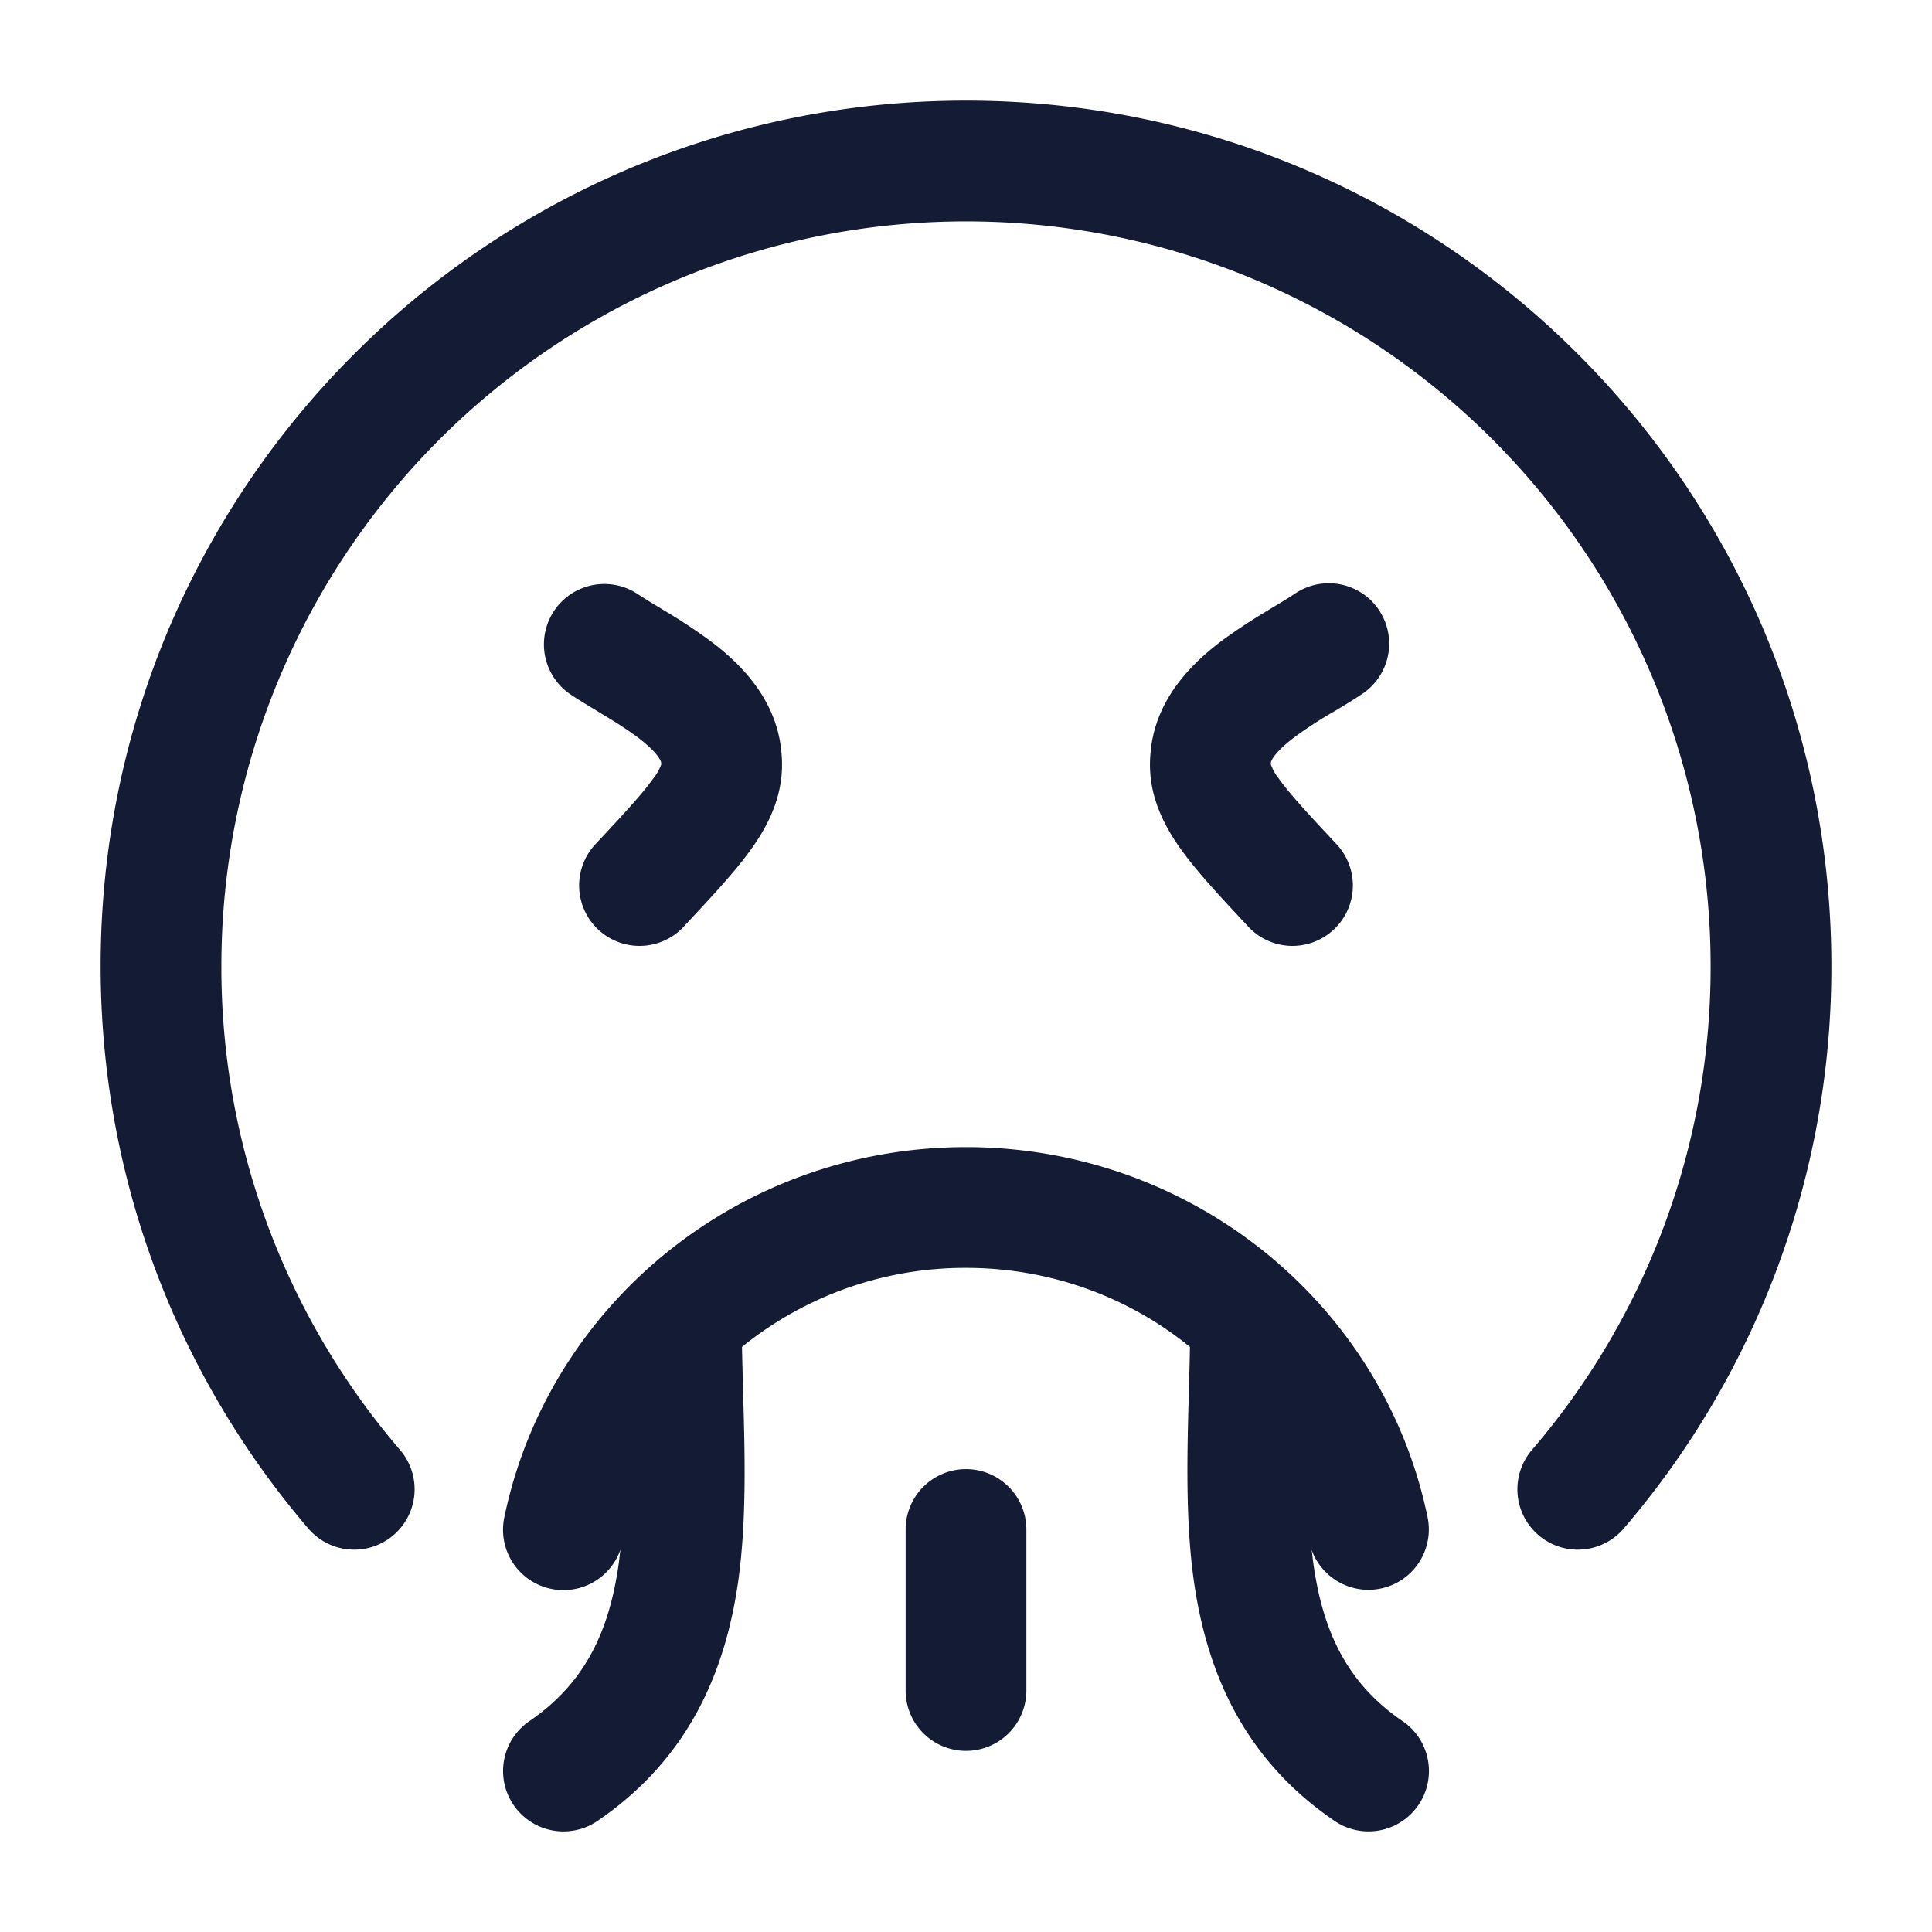 <svg xmlns="http://www.w3.org/2000/svg" width="24" height="24" fill="none"><path fill="#141B34" fill-rule="evenodd" d="m9.231 17.302-.014-.57A4.4 4.4 0 0 1 12 15.75c1.06 0 2.03.37 2.782.982q-.005.27-.014.564c-.02.741-.044 1.575.06 2.325.154 1.104.593 2.21 1.75 2.999a.75.75 0 0 0 .845-1.24c-.7-.476-.993-1.13-1.109-1.965l-.02-.161a.75.75 0 0 0 1.44-.406C17.19 16.214 14.821 14.25 12 14.25c-2.82 0-5.189 1.964-5.735 4.598a.75.75 0 0 0 1.442.402l-.02.167c-.116.833-.41 1.485-1.11 1.963a.75.75 0 1 0 .846 1.24c1.157-.79 1.596-1.893 1.75-2.997.103-.748.08-1.58.058-2.321M12.75 19a.75.75 0 0 0-1.5 0v2a.75.75 0 0 0 1.5 0zm-10-7a9.25 9.25 0 0 1 18.5 0 9.2 9.2 0 0 1-2.22 6.012.75.75 0 0 0 1.14.976A10.7 10.7 0 0 0 22.75 12c0-5.937-4.813-10.75-10.75-10.75S1.25 6.063 1.25 12c0 2.667.972 5.109 2.58 6.988a.75.75 0 0 0 1.14-.976A9.2 9.2 0 0 1 2.75 12m5.166-4.624a.75.75 0 0 0-.832 1.248c.104.07.229.145.34.212l.098.06q.218.13.391.257c.258.193.296.299.299.316l.003.025a.6.6 0 0 1-.101.178c-.135.19-.355.428-.718.816a.75.75 0 0 0 1.097 1.024l.031-.034c.322-.344.612-.655.812-.936.217-.305.404-.676.376-1.135a2 2 0 0 0-.022-.194c-.107-.614-.556-1.02-.878-1.26a7 7 0 0 0-.51-.339l-.126-.076a7 7 0 0 1-.26-.162m.3 2.11-.001.008zm8.7-.862a.75.75 0 1 0-.832-1.248c-.074.05-.156.099-.259.161h-.001l-.126.077a7 7 0 0 0-.51.338c-.321.241-.771.647-.878 1.261a2 2 0 0 0-.022.194c-.028.459.16.83.376 1.135.2.281.49.592.812.936l.031.034a.75.75 0 0 0 1.097-1.024c-.363-.388-.583-.626-.718-.816a.6.6 0 0 1-.1-.178l.002-.025c.003-.017.041-.123.299-.316a5 5 0 0 1 .489-.317c.112-.067.236-.142.34-.212m-1.131.864v-.001.007z" clip-rule="evenodd"/></svg>